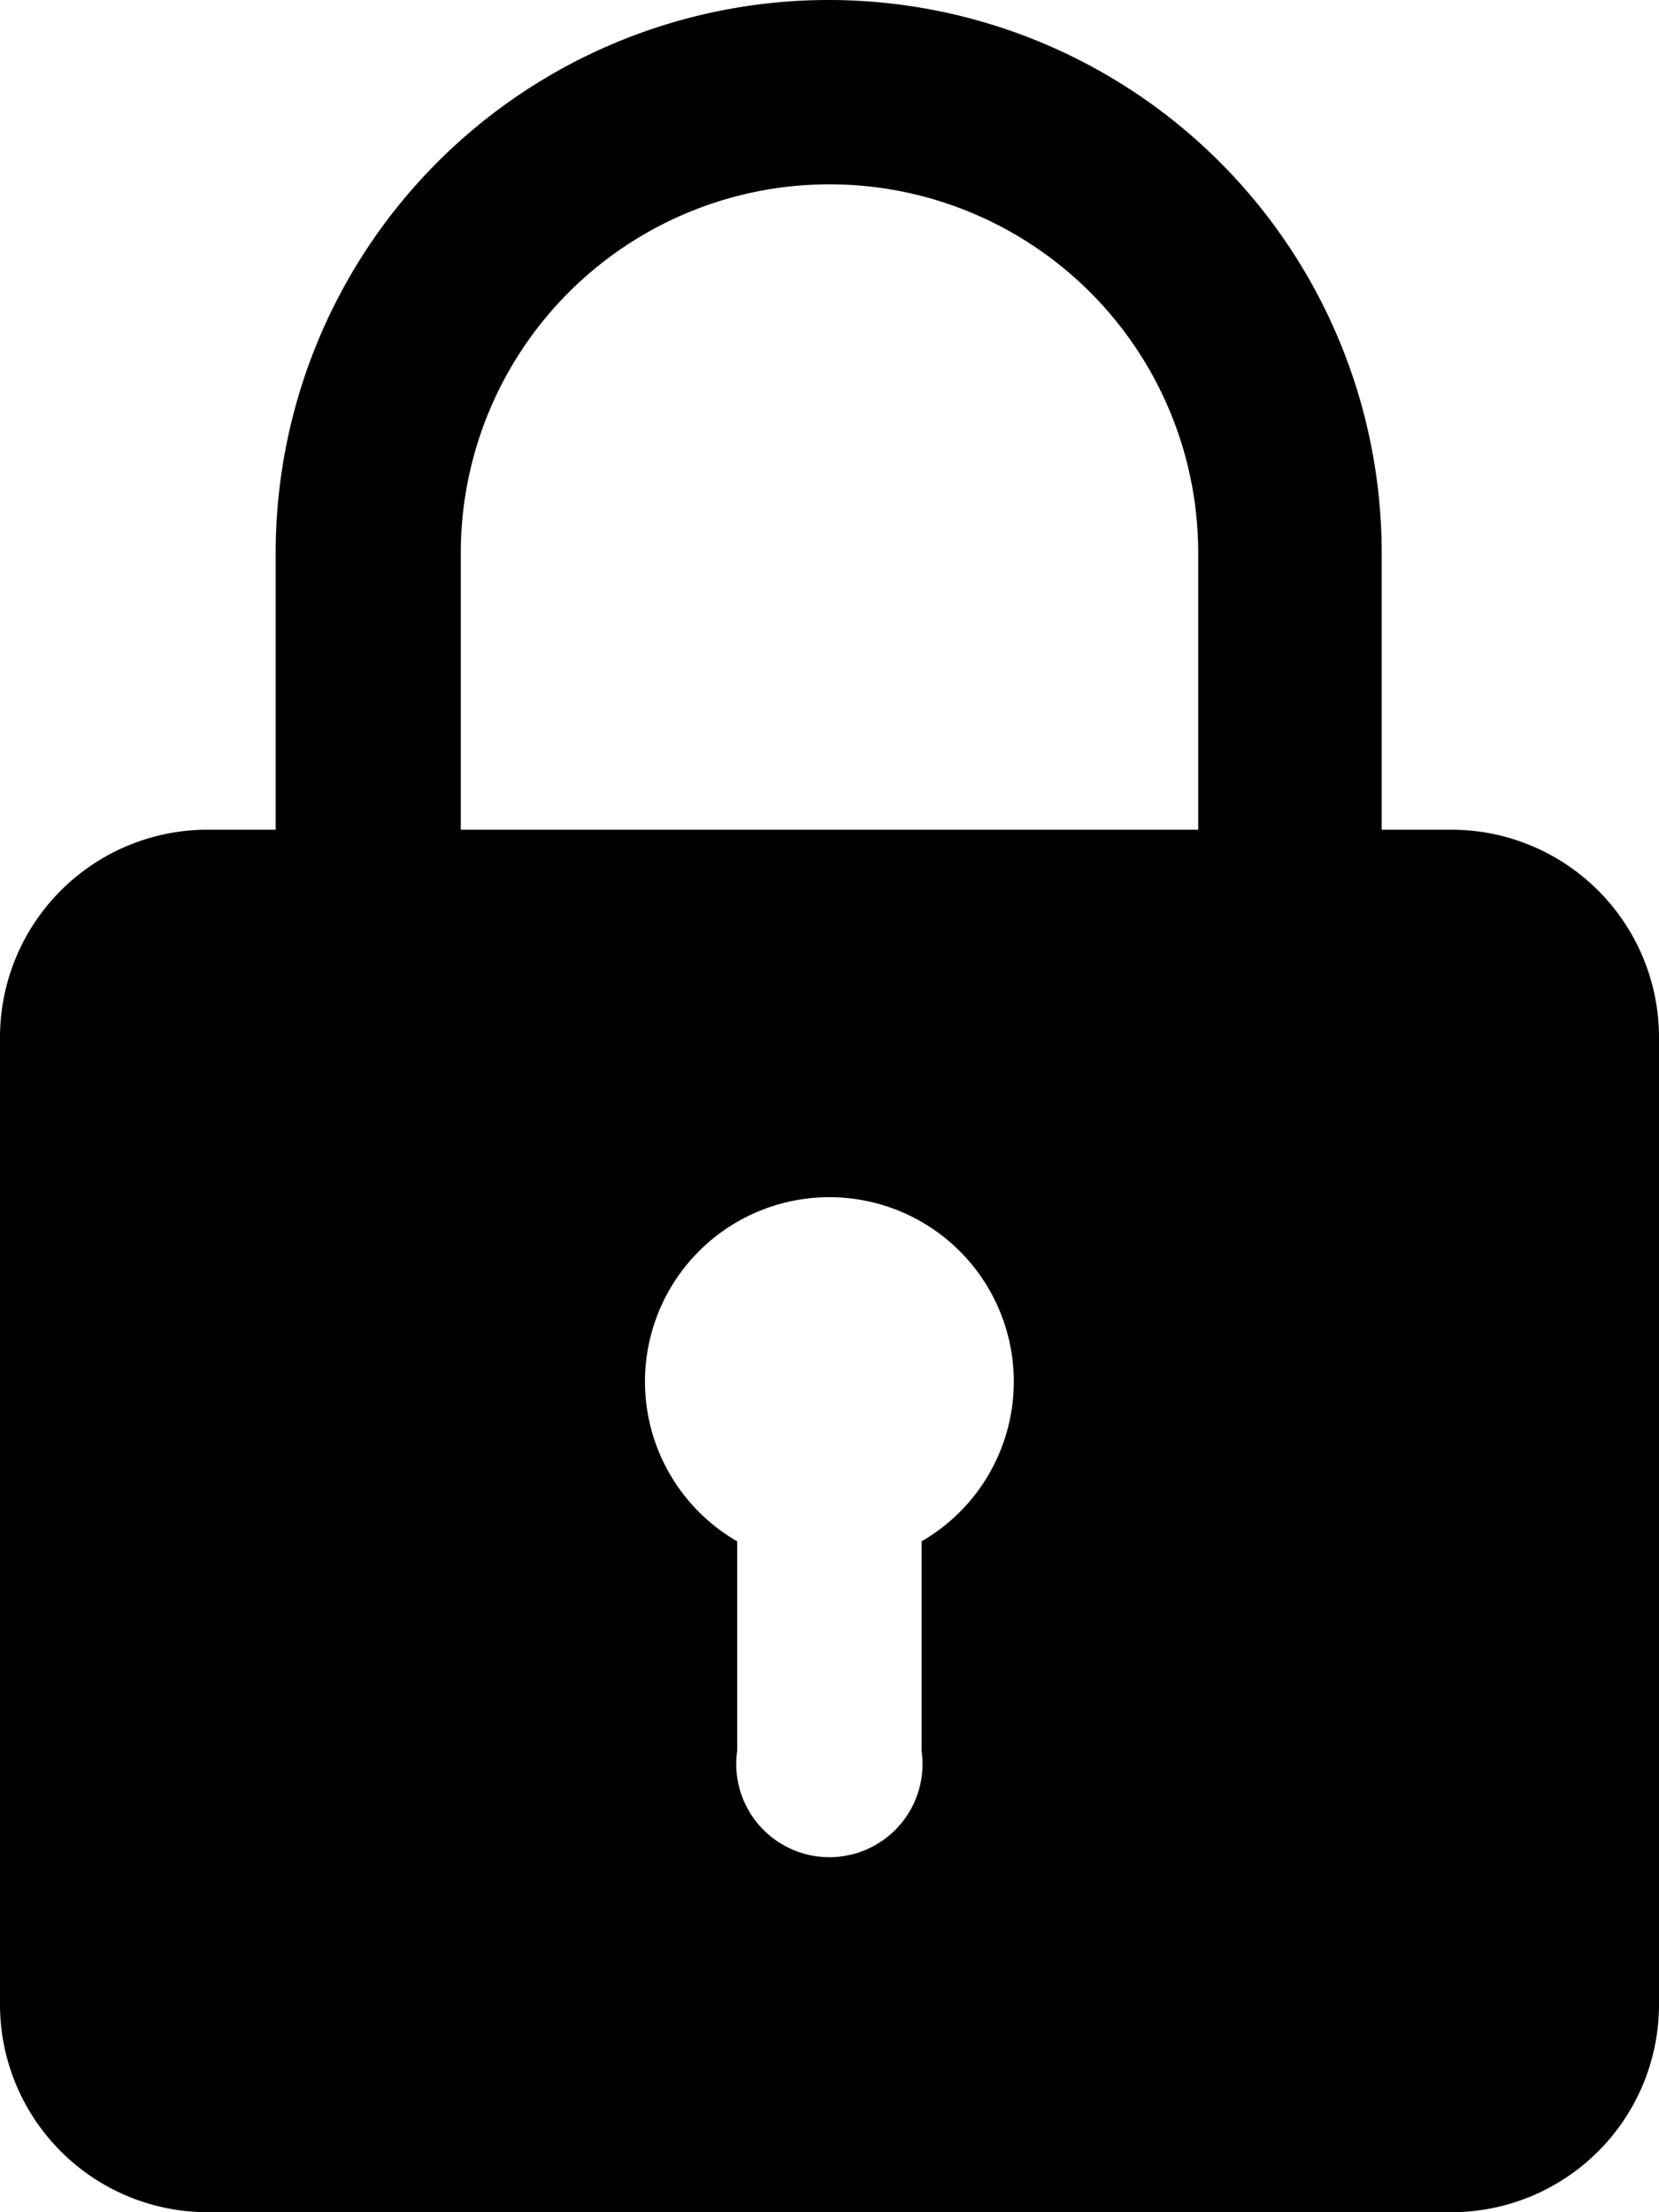 <svg xmlns="http://www.w3.org/2000/svg" width="7.125" height="9.5" viewBox="0 0 7.125 9.5">
  <path id="_3064155" data-name="3064155" d="M9.234,3.563h-.3V2.375a2.375,2.375,0,0,0-4.75,0V3.563h-.3A.892.892,0,0,0,3,4.453V8.609a.892.892,0,0,0,.891.891H9.234a.892.892,0,0,0,.891-.891V4.453A.892.892,0,0,0,9.234,3.563ZM4.979,2.375a1.583,1.583,0,0,1,3.167,0V3.563H4.979ZM6.958,6.619v.9a.4.4,0,1,1-.792,0v-.9a.792.792,0,1,1,.792,0Z" transform="translate(-3)"/>
</svg>

